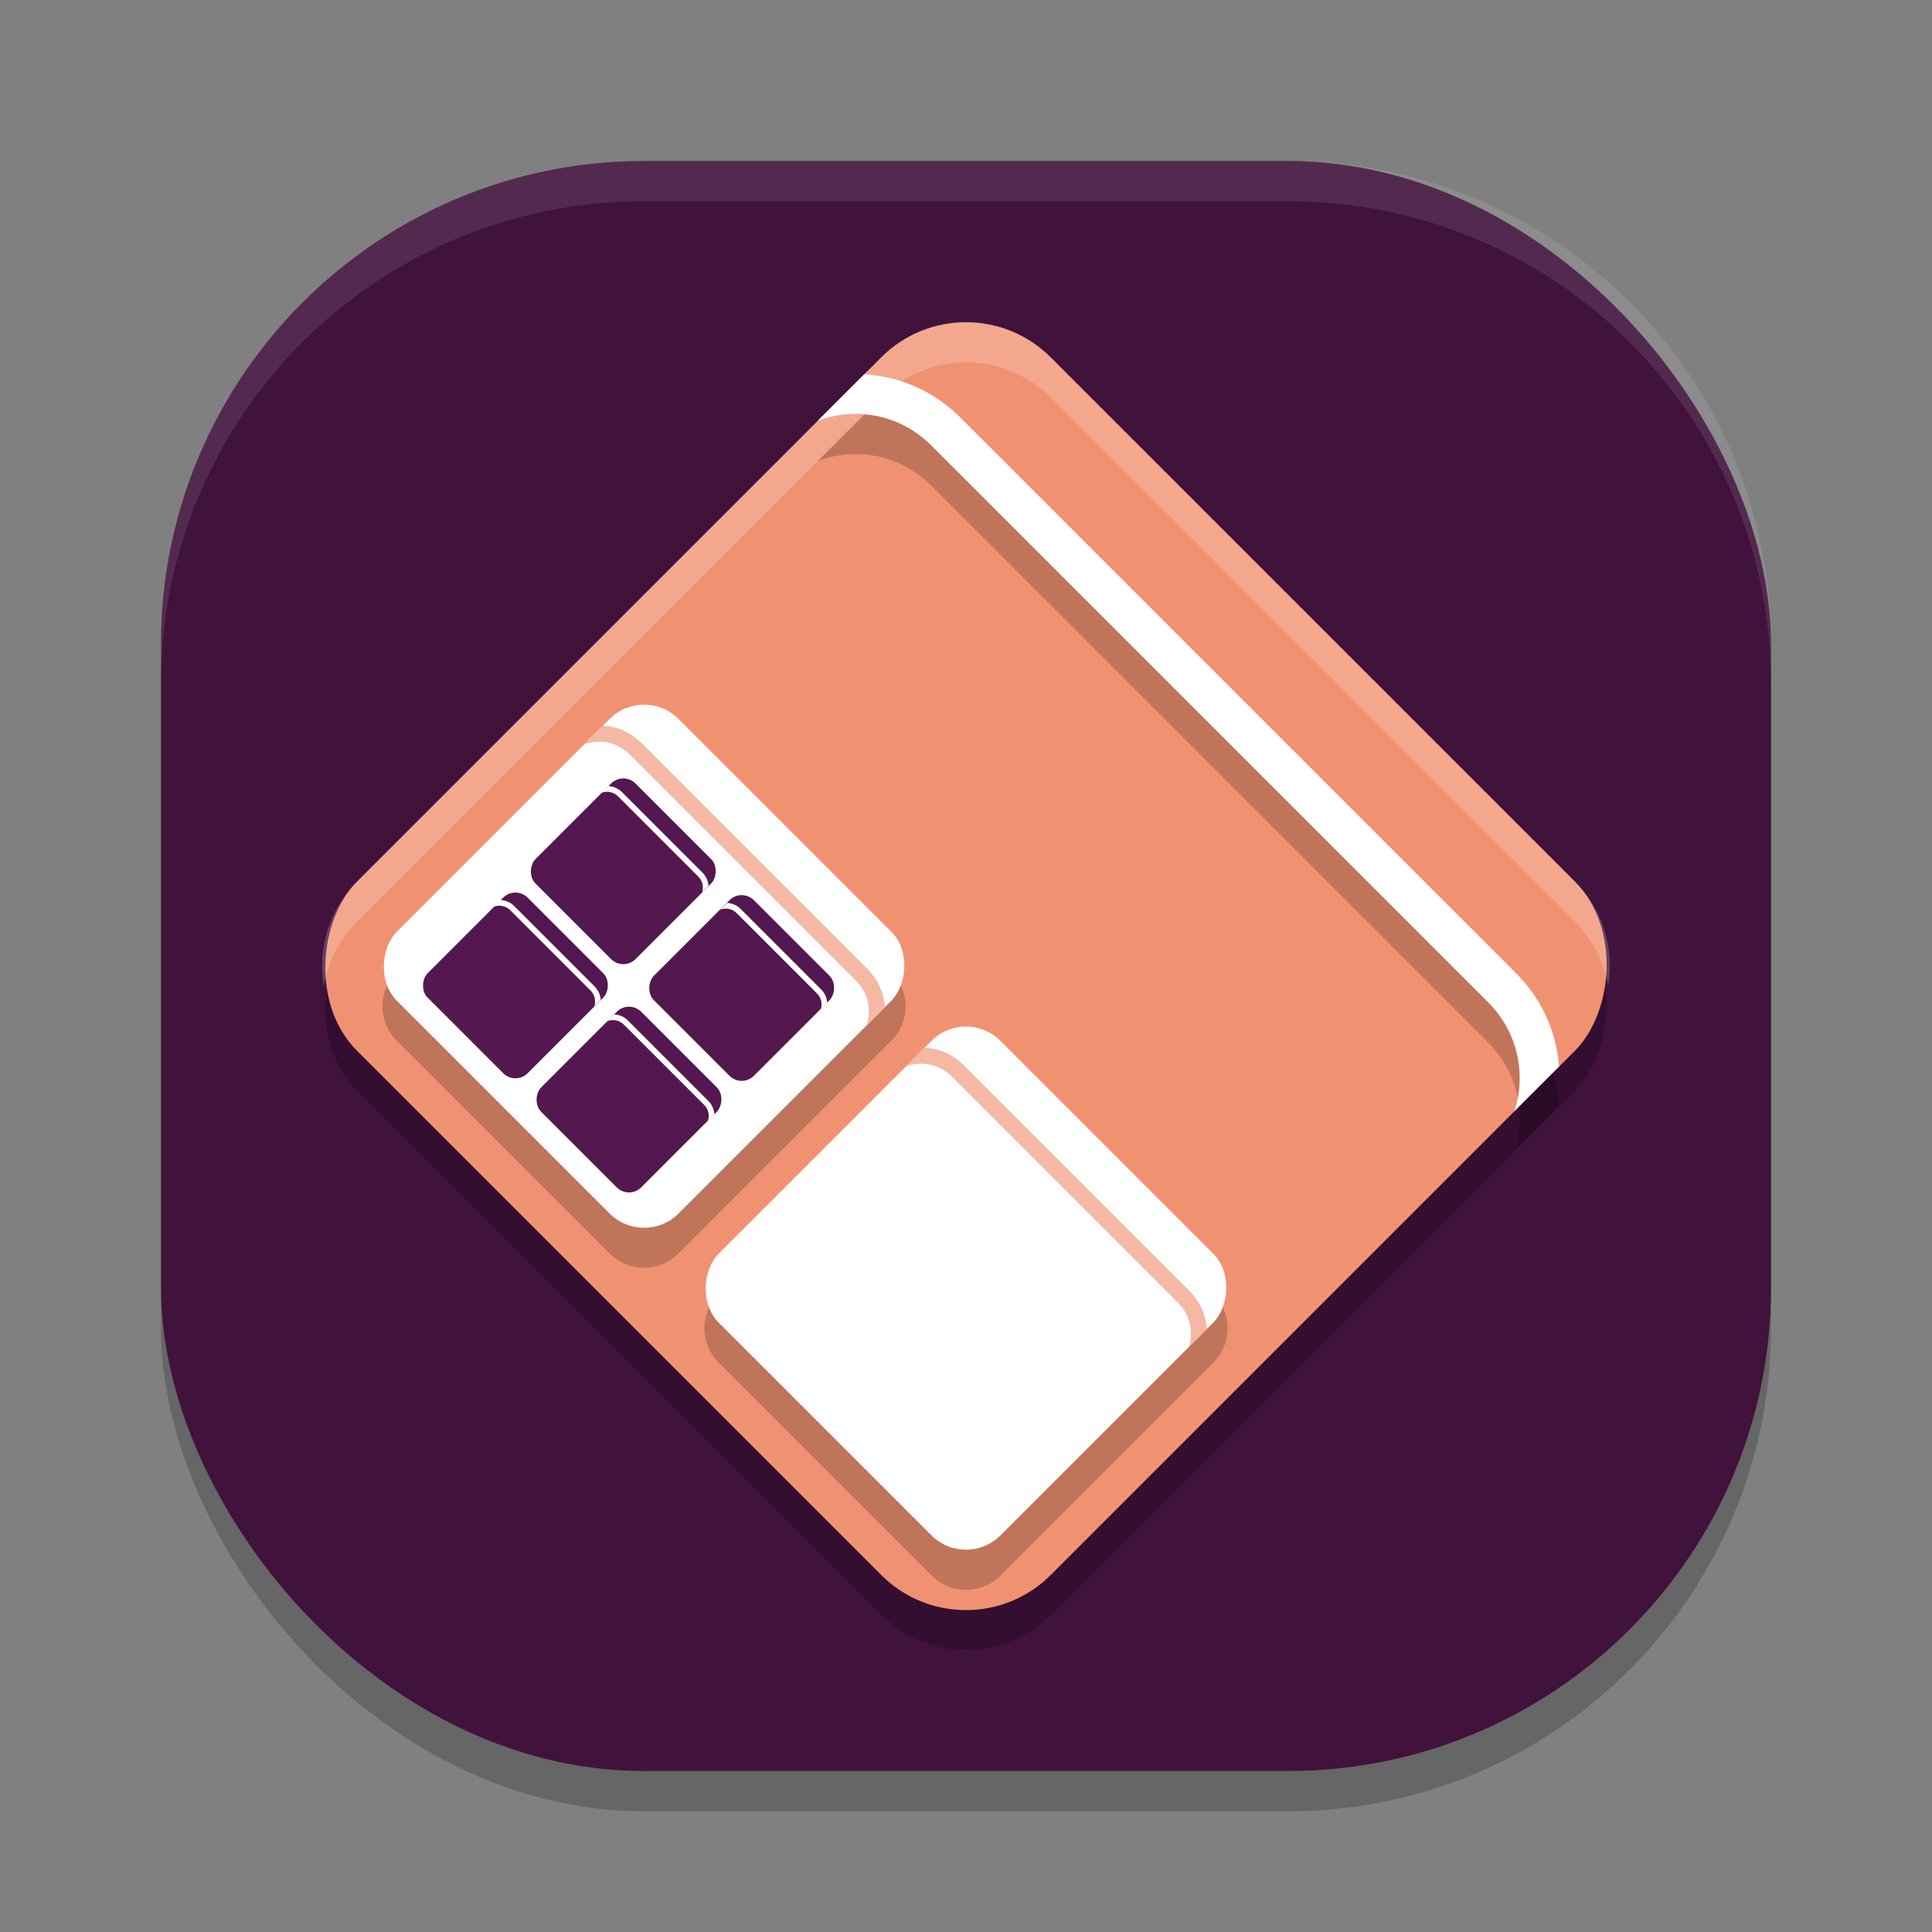 <svg xmlns="http://www.w3.org/2000/svg" width="48" height="48" version="1.1">
 <rect width="100%" height="100%" fill="#808080" stroke="none"/>
 <rect style="opacity:0.2" width="40" height="40" x="4" y="5" rx="12" ry="12"/>
 <rect style="fill:#41123c" width="40" height="40" x="4" y="4" rx="12" ry="12"/>
 <rect style="opacity:0.2" width="24.368" height="24.368" x="22.46" y="-11.48" ry="2.977" transform="rotate(45)"/>
 <path style="fill:#ffffff;opacity:0.1" d="M 16 4 C 9.352 4 4 9.352 4 16 L 4 17 C 4 10.352 9.352 5 16 5 L 32 5 C 38.648 5 44 10.352 44 17 L 44 16 C 44 9.352 38.648 4 32 4 L 16 4 z"/>
 <rect style="fill:#f09272" width="24.368" height="24.368" x="21.76" y="-12.18" ry="2.977" transform="rotate(45)"/>
 <path style="opacity:0.2" d="m 21.471,10.299 -1.156,1.156 c 0.948,-0.361 2.052,-0.159 2.822,0.611 l 13.834,13.834 c 0.739,0.739 0.956,1.785 0.654,2.705 l 1.111,-1.111 c -0.066,-0.839 -0.418,-1.66 -1.059,-2.301 L 23.844,11.359 C 23.184,10.7 22.335,10.35 21.471,10.299 Z M 16,18.5 c -0.309,0 -0.619,0.119 -0.855,0.355 l -5.289,5.289 c -0.474,0.474 -0.474,1.237 0,1.711 l 5.289,5.289 c 0.474,0.474 1.237,0.474 1.711,0 l 5.289,-5.289 c 0.474,-0.474 0.474,-1.237 0,-1.711 L 16.855,18.856 C 16.619,18.619 16.309,18.5 16,18.5 Z m 8,8 c -0.309,0 -0.619,0.119 -0.855,0.355 l -5.289,5.289 c -0.474,0.474 -0.474,1.237 0,1.711 l 5.289,5.289 c 0.474,0.474 1.237,0.474 1.711,0 l 5.289,-5.289 c 0.474,-0.474 0.474,-1.237 0,-1.711 L 24.855,26.856 C 24.619,26.619 24.309,26.5 24,26.5 Z"/>
 <path style="fill:#ffffff" d="M 21.471 9.299 L 20.314 10.455 C 21.263 10.094 22.366 10.296 23.137 11.066 L 36.971 24.9 C 37.71 25.639 37.926 26.685 37.625 27.605 L 38.736 26.494 C 38.67 25.655 38.318 24.834 37.678 24.193 L 23.844 10.359 C 23.184 9.7 22.335 9.35 21.471 9.299 z"/>
 <rect style="fill:#ffffff" width="9.899" height="9.899" x="23.34" y=".71" ry="1.21" transform="rotate(45)"/>
 <path style="fill:#f5b8a4" d="m 14.972,18.028 -0.47,0.47 c 0.385,-0.147 0.833,-0.065 1.147,0.248 l 5.62,5.62 c 0.3,0.3 0.388,0.725 0.266,1.099 l 0.451,-0.451 c -0.027,-0.341 -0.17,-0.674 -0.43,-0.935 l -5.62,-5.62 c -0.268,-0.268 -0.613,-0.41 -0.964,-0.431 z"/>
 <rect style="fill:#ffffff" width="9.899" height="9.899" x="34.65" y=".71" ry="1.21" transform="rotate(45)"/>
 <path style="fill:#f5b8a4" d="m 22.972,26.028 -0.47,0.47 c 0.385,-0.147 0.833,-0.065 1.147,0.248 l 5.62,5.62 c 0.3,0.3 0.388,0.725 0.266,1.099 l 0.451,-0.451 c -0.027,-0.341 -0.17,-0.674 -0.43,-0.935 l -5.62,-5.62 c -0.268,-0.268 -0.613,-0.41 -0.964,-0.431 z"/>
 <rect style="fill:#55174f" width="3.514" height="3.514" x="28.61" y="6.51" ry=".429" transform="rotate(45)"/>
 <path style="fill:#ffffff" d="m 15.26,25.202 -0.167,0.167 c 0.137,-0.052 0.296,-0.023 0.407,0.088 l 1.995,1.995 c 0.107,0.107 0.138,0.257 0.094,0.39 l 0.16,-0.16 c -0.01,-0.121 -0.06,-0.239 -0.153,-0.332 l -1.995,-1.995 c -0.095,-0.095 -0.217,-0.146 -0.342,-0.153 z"/>
 <rect style="fill:#55174f" width="3.514" height="3.514" x="24.61" y="6.5" ry=".429" transform="rotate(45)"/>
 <path style="fill:#ffffff" d="m 12.437,22.36 -0.167,0.167 c 0.137,-0.052 0.296,-0.023 0.407,0.088 l 1.995,1.995 c 0.107,0.107 0.138,0.257 0.094,0.39 l 0.16,-0.16 c -0.01,-0.121 -0.06,-0.239 -0.153,-0.332 l -1.995,-1.995 c -0.095,-0.095 -0.217,-0.146 -0.342,-0.153 z"/>
 <rect style="fill:#55174f" width="3.514" height="3.514" x="28.63" y="2.57" ry=".429" transform="rotate(45)"/>
 <path style="fill:#ffffff" d="m 18.063,22.432 -0.167,0.167 c 0.137,-0.052 0.296,-0.023 0.407,0.088 l 1.995,1.995 c 0.107,0.107 0.138,0.257 0.094,0.39 l 0.16,-0.16 c -0.01,-0.121 -0.06,-0.239 -0.153,-0.332 l -1.995,-1.995 c -0.095,-0.095 -0.217,-0.146 -0.342,-0.153 z"/>
 <rect style="fill:#55174f" width="3.514" height="3.514" x="24.5" y="2.6" ry=".429" transform="rotate(45)"/>
 <path style="fill:#ffffff" d="m 15.115,19.53 -0.167,0.167 c 0.137,-0.052 0.296,-0.023 0.407,0.088 l 1.995,1.995 c 0.107,0.107 0.138,0.257 0.094,0.39 l 0.16,-0.16 c -0.01,-0.121 -0.06,-0.239 -0.153,-0.332 l -1.995,-1.995 c -0.095,-0.095 -0.217,-0.146 -0.342,-0.153 z"/>
 <path style="opacity:0.2;fill:#ffffff" d="M 24 8 C 23.239 8 22.478 8.292 21.895 8.875 L 8.875 21.895 C 8.164 22.606 7.889 23.582 8.045 24.5 C 8.145 23.913 8.42 23.349 8.875 22.895 L 21.895 9.875 C 23.061 8.709 24.939 8.709 26.105 9.875 L 39.125 22.895 C 39.58 23.349 39.855 23.913 39.955 24.5 C 40.111 23.582 39.836 22.606 39.125 21.895 L 26.105 8.875 C 25.522 8.292 24.761 8 24 8 z"/>
</svg>
